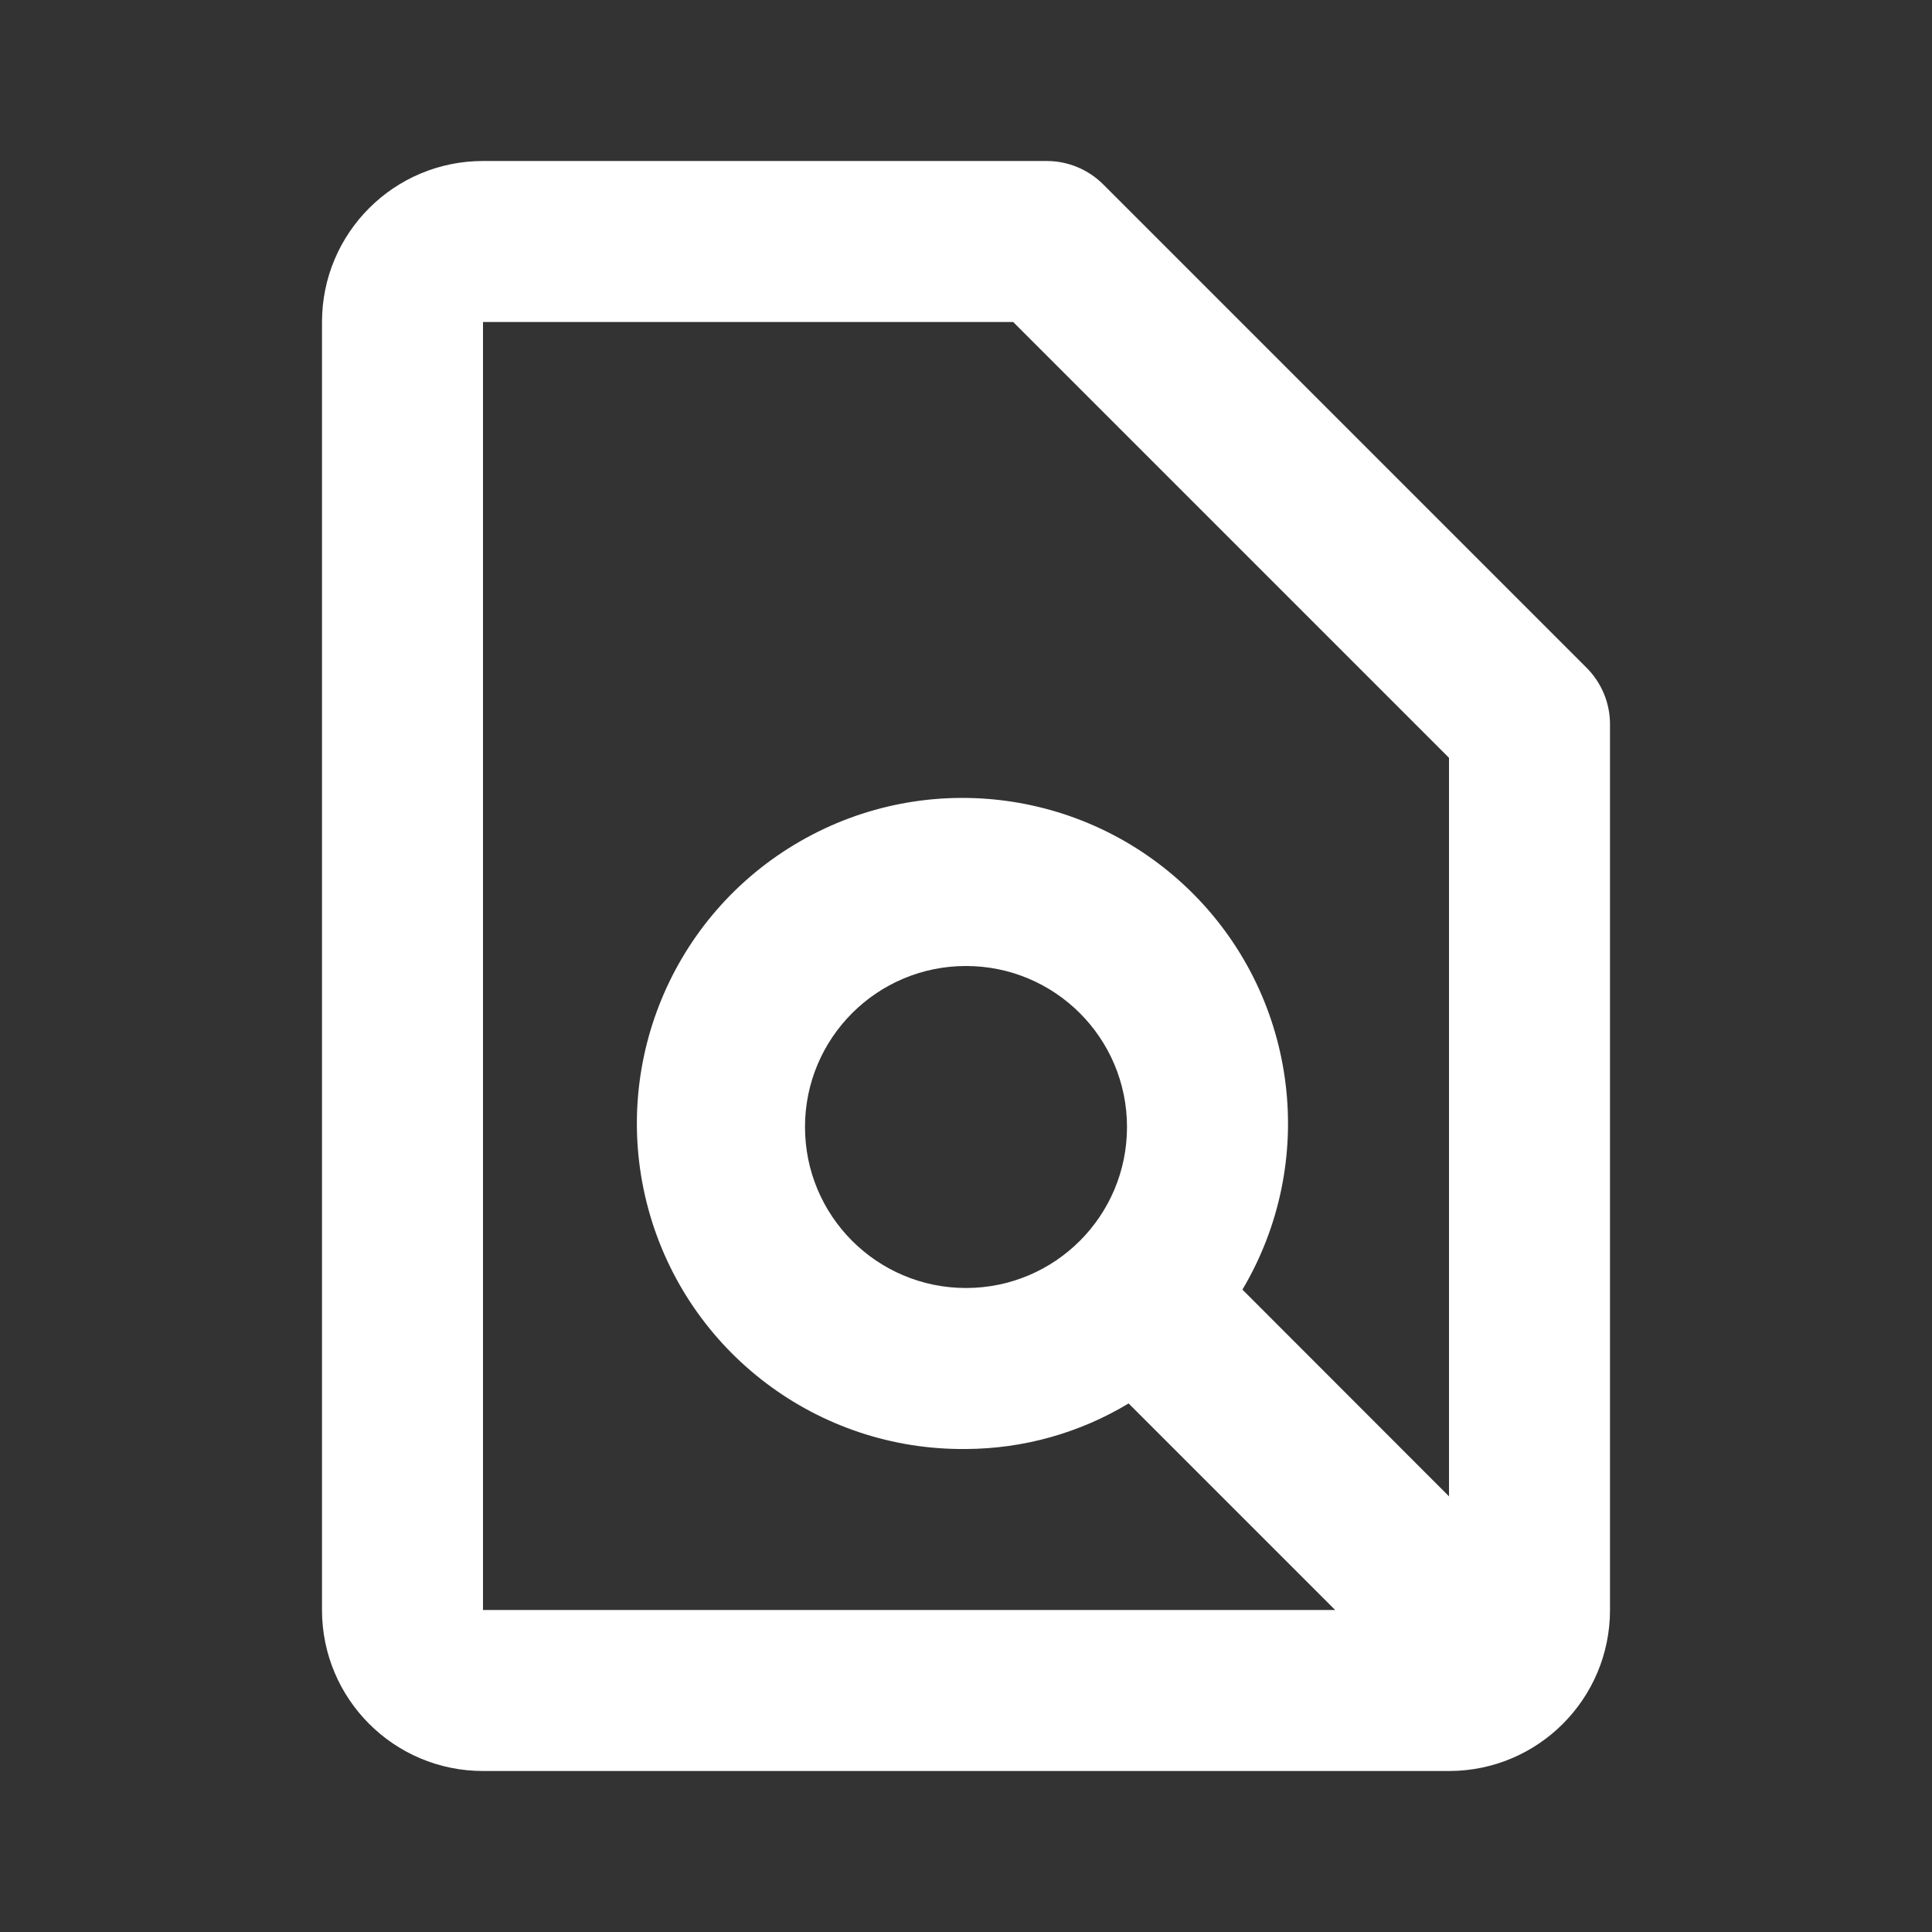 <svg width="24" height="24" viewBox="0 0 24 24" fill="none" xmlns="http://www.w3.org/2000/svg">
<rect x="0" y="0" width="24" height="24" fill="#333333" stroke="none"/>
<path d="M18 22H6C4.895 22 4 21.105 4 20V4C4 2.895 4.895 2 6 2H13C13.265 1.999 13.52 2.105 13.707 2.293L19.707 8.293C19.895 8.48 20.001 8.735 20 9V20C20 21.105 19.105 22 18 22ZM6 4V20H16.586L14.02 17.434C13.41 17.802 12.712 17.997 12 18C10.161 18.02 8.54 16.797 8.055 15.023C7.57 13.249 8.343 11.371 9.936 10.453C11.529 9.534 13.541 9.806 14.834 11.115C16.126 12.423 16.372 14.439 15.434 16.02L18 18.588V9.414L12.586 4H6ZM12 12C10.895 12 10 12.895 10 14C10 15.105 10.895 16 12 16C13.105 16 14 15.105 14 14C14 12.895 13.105 12 12 12Z" fill="white"/>
</svg>
